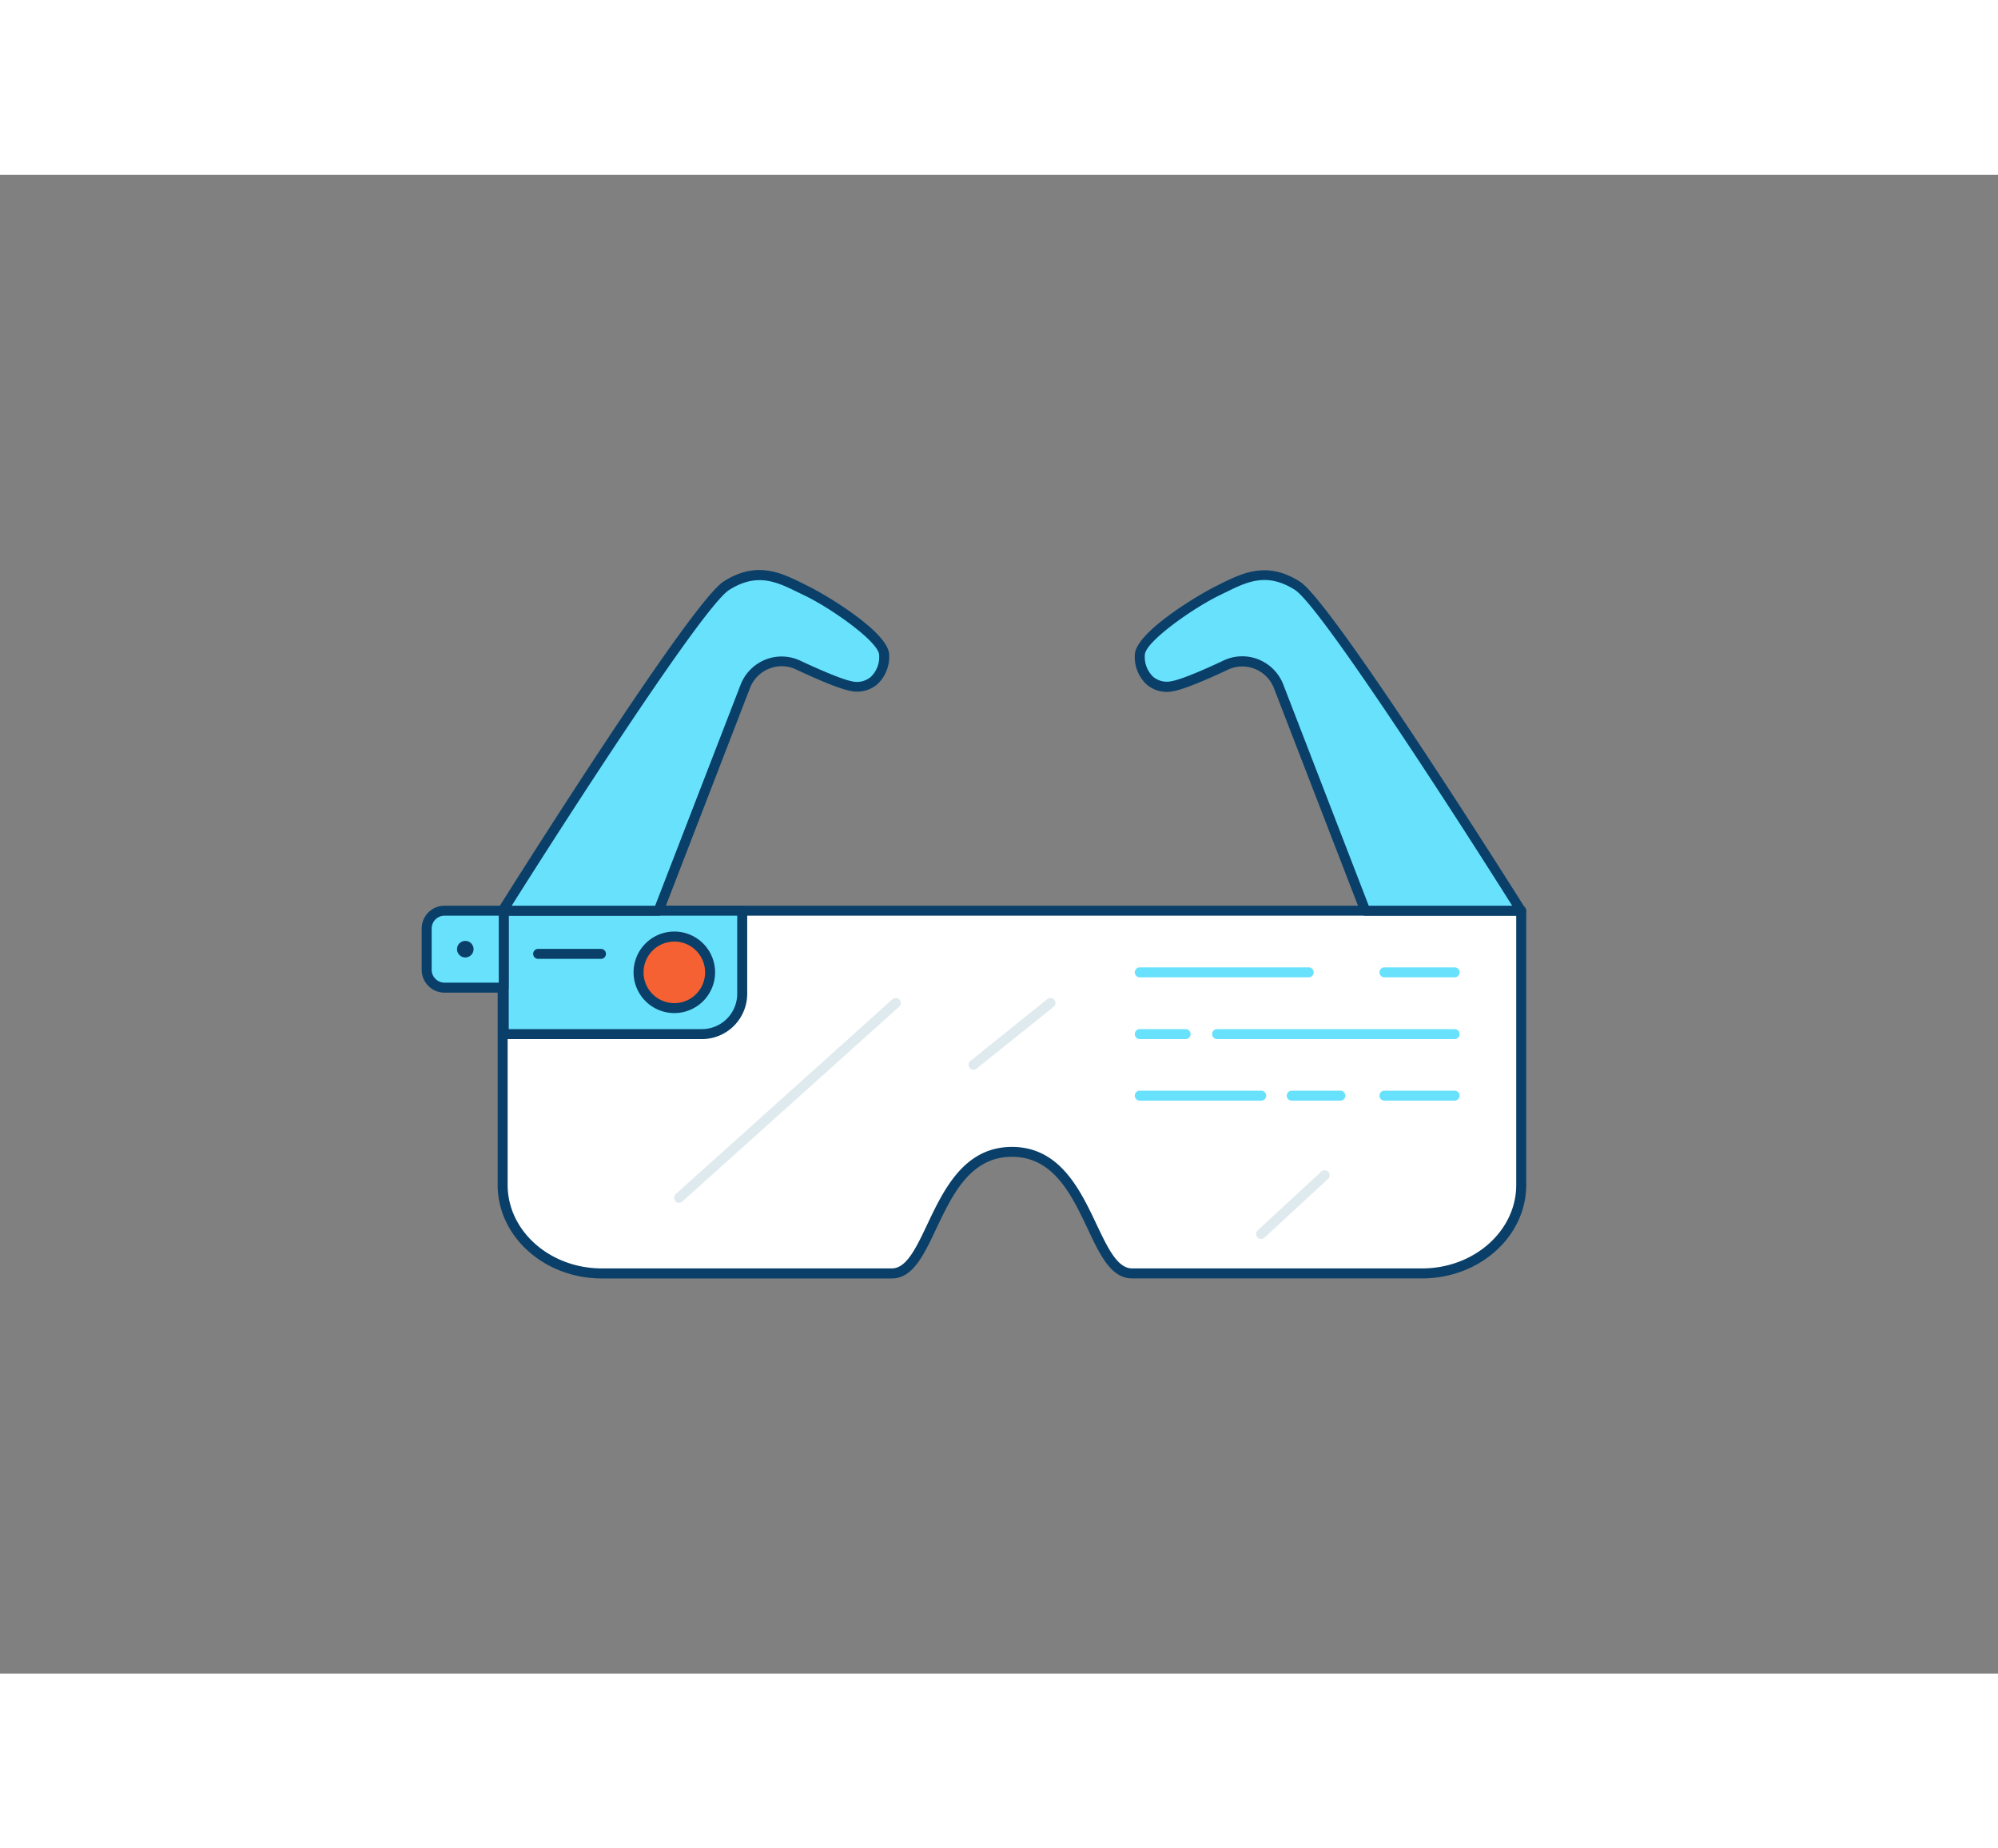 <svg xmlns="http://www.w3.org/2000/svg" viewBox="0 0 400 300" class="styles_logo__3Jd-a" width="200" height="185"><rect x="0" y="0" width="400" height="300" fill="#808080" stroke="none"/><g id="_482_ar_outline__BXWyLDnU" data-name="#482_ar_outline"><path d="M304.55,147.3v54.89c0,9.78-8.88,17.71-19.84,17.71H226.64c-8.41,0-8.5-24.32-24-24.32s-15.65,24.32-24,24.32H120.48c-11,0-19.85-7.93-19.85-17.71V147.3Z" fill="#fff"/><path d="M284.71,220.9H226.64c-4.2,0-6.39-4.62-8.92-10-3.19-6.72-6.8-14.34-15.13-14.34s-11.94,7.62-15.13,14.35c-2.53,5.35-4.72,10-8.91,10H120.48c-11.5,0-20.85-8.39-20.85-18.71V147.3a1,1,0,0,1,1-1H304.55a1,1,0,0,1,1,1v54.89C305.55,212.51,296.2,220.9,284.71,220.9Zm-82.12-26.32c9.59,0,13.66,8.59,16.93,15.49,2.25,4.74,4.19,8.83,7.12,8.83h58.07c10.39,0,18.84-7.5,18.84-16.71V148.3H101.63v53.89c0,9.21,8.45,16.71,18.85,16.71h58.07c2.92,0,4.86-4.09,7.1-8.83C188.93,203.17,193,194.58,202.59,194.58Z" fill="#093f68"/><path d="M100.85,147.3h47.74a0,0,0,0,1,0,0v16.62a8.06,8.06,0,0,1-8.06,8.06H100.85a0,0,0,0,1,0,0V147.3A0,0,0,0,1,100.85,147.3Z" fill="#68e1fd"/><path d="M140.53,173H100.85a1,1,0,0,1-1-1V147.3a1,1,0,0,1,1-1h47.74a1,1,0,0,1,1,1v16.62A9.07,9.07,0,0,1,140.53,173Zm-38.68-2h38.68a7.07,7.07,0,0,0,7.06-7.06V148.3H101.85Z" fill="#093f68"/><path d="M89,147.3h11.82a0,0,0,0,1,0,0v15.4a0,0,0,0,1,0,0H89a3.58,3.58,0,0,1-3.58-3.58v-8.25A3.58,3.58,0,0,1,89,147.3Z" fill="#68e1fd"/><path d="M100.85,163.7H89a4.58,4.58,0,0,1-4.58-4.58v-8.25A4.58,4.58,0,0,1,89,146.3h11.82a1,1,0,0,1,1,1v15.4A1,1,0,0,1,100.85,163.7ZM89,148.3a2.57,2.57,0,0,0-2.58,2.57v8.25A2.58,2.58,0,0,0,89,161.7H99.85V148.3Z" fill="#093f68"/><path d="M100.63,147.3s38.23-60.89,44.79-65.07,11.21-1.29,15.78.9S176.78,92.42,177,96s-2.19,7.16-6.56,6.36c-2.17-.39-6.66-2.35-10.63-4.21a7.81,7.81,0,0,0-10.59,4.26L131.85,147.3Z" fill="#68e1fd"/><path d="M131.85,148.3H100.63a1,1,0,0,1-.85-1.53c1.57-2.5,38.42-61.14,45.1-65.38,6.53-4.16,11.41-1.77,15.71.33l1,.51C165,83.85,177.73,91.4,178,95.94a7.53,7.53,0,0,1-2.32,6,6.21,6.21,0,0,1-5.42,1.36c-1.89-.35-5.55-1.79-10.88-4.29a6.68,6.68,0,0,0-5.4-.16,6.76,6.76,0,0,0-3.83,3.87l-17.35,44.89A1,1,0,0,1,131.85,148.3Zm-29.41-2h28.72l17.11-44.25a8.88,8.88,0,0,1,4.94-5,8.74,8.74,0,0,1,7,.2c6.44,3,9.21,3.92,10.39,4.14a4.27,4.27,0,0,0,3.73-.89A5.5,5.5,0,0,0,176,96.06c-.14-2.6-9.58-9.34-15.21-12l-1.06-.51c-4.2-2.06-8.17-4-13.76-.45C140.88,86.3,113.71,128.4,102.44,146.3Z" fill="#093f68"/><path d="M304.55,147.3s-38.22-60.89-44.78-65.07-11.21-1.29-15.79.9S228.4,92.42,228.2,96s2.19,7.16,6.56,6.36c2.18-.39,6.67-2.35,10.64-4.21A7.8,7.8,0,0,1,256,102.41l17.36,44.89Z" fill="#68e1fd"/><path d="M304.55,148.3H273.34a1,1,0,0,1-.94-.64l-17.35-44.89a6.76,6.76,0,0,0-3.83-3.87,6.68,6.68,0,0,0-5.4.16c-5.33,2.5-9,3.94-10.88,4.29a6.18,6.18,0,0,1-5.41-1.36,7.5,7.5,0,0,1-2.33-6c.26-4.54,13-12.09,16.35-13.71l1-.51c4.3-2.1,9.18-4.49,15.71-.33s43.53,62.88,45.1,65.38a1,1,0,0,1-.85,1.53Zm-30.53-2h28.72c-11.27-17.9-38.44-60-43.51-63.23-5.59-3.55-9.56-1.61-13.76.45l-1.05.51c-5.63,2.69-15.07,9.43-15.22,12a5.5,5.5,0,0,0,1.65,4.43,4.27,4.27,0,0,0,3.73.89c1.19-.22,3.95-1.11,10.39-4.14a8.74,8.74,0,0,1,7-.2,8.85,8.85,0,0,1,4.94,5Z" fill="#093f68"/><circle cx="93.15" cy="155" r="1.66" fill="#093f68"/><circle cx="135.03" cy="159.64" r="7.16" fill="#f56132"/><path d="M135,167.79a8.16,8.16,0,1,1,8.16-8.15A8.16,8.16,0,0,1,135,167.79Zm0-14.31a6.16,6.16,0,1,0,6.16,6.16A6.16,6.16,0,0,0,135,153.48Z" fill="#093f68"/><path d="M291.22,160.64H277.17a1,1,0,0,1,0-2h14.05a1,1,0,0,1,0,2Z" fill="#68e1fd"/><path d="M262,160.64H228.19a1,1,0,0,1,0-2H262a1,1,0,0,1,0,2Z" fill="#68e1fd"/><path d="M291.22,173H243.66a1,1,0,0,1,0-2h47.56a1,1,0,0,1,0,2Z" fill="#68e1fd"/><path d="M237.36,173h-9.17a1,1,0,0,1,0-2h9.17a1,1,0,0,1,0,2Z" fill="#68e1fd"/><path d="M291.22,185.32H277.17a1,1,0,0,1,0-2h14.05a1,1,0,0,1,0,2Z" fill="#68e1fd"/><path d="M268.34,185.32h-9.73a1,1,0,0,1,0-2h9.73a1,1,0,0,1,0,2Z" fill="#68e1fd"/><path d="M252.49,185.32h-24.3a1,1,0,0,1,0-2h24.3a1,1,0,0,1,0,2Z" fill="#68e1fd"/><path d="M120.31,156.94H107.74a1,1,0,0,1,0-2h12.57a1,1,0,0,1,0,2Z" fill="#093f68"/><path d="M135.93,205.77a1,1,0,0,1-.66-1.74l43.39-39a1,1,0,0,1,1.34,1.49l-43.4,39A1,1,0,0,1,135.93,205.77Z" fill="#dfeaef"/><path d="M194.9,179.15a1,1,0,0,1-.78-.38,1,1,0,0,1,.15-1.4L209.66,165a1,1,0,0,1,1.41.15,1,1,0,0,1-.16,1.41l-15.39,12.34A1,1,0,0,1,194.9,179.15Z" fill="#dfeaef"/><path d="M252.48,213a1,1,0,0,1-.67-1.74l12.71-11.74a1,1,0,0,1,1.42.05,1,1,0,0,1-.06,1.41l-12.72,11.75A1,1,0,0,1,252.48,213Z" fill="#dfeaef"/></g></svg>